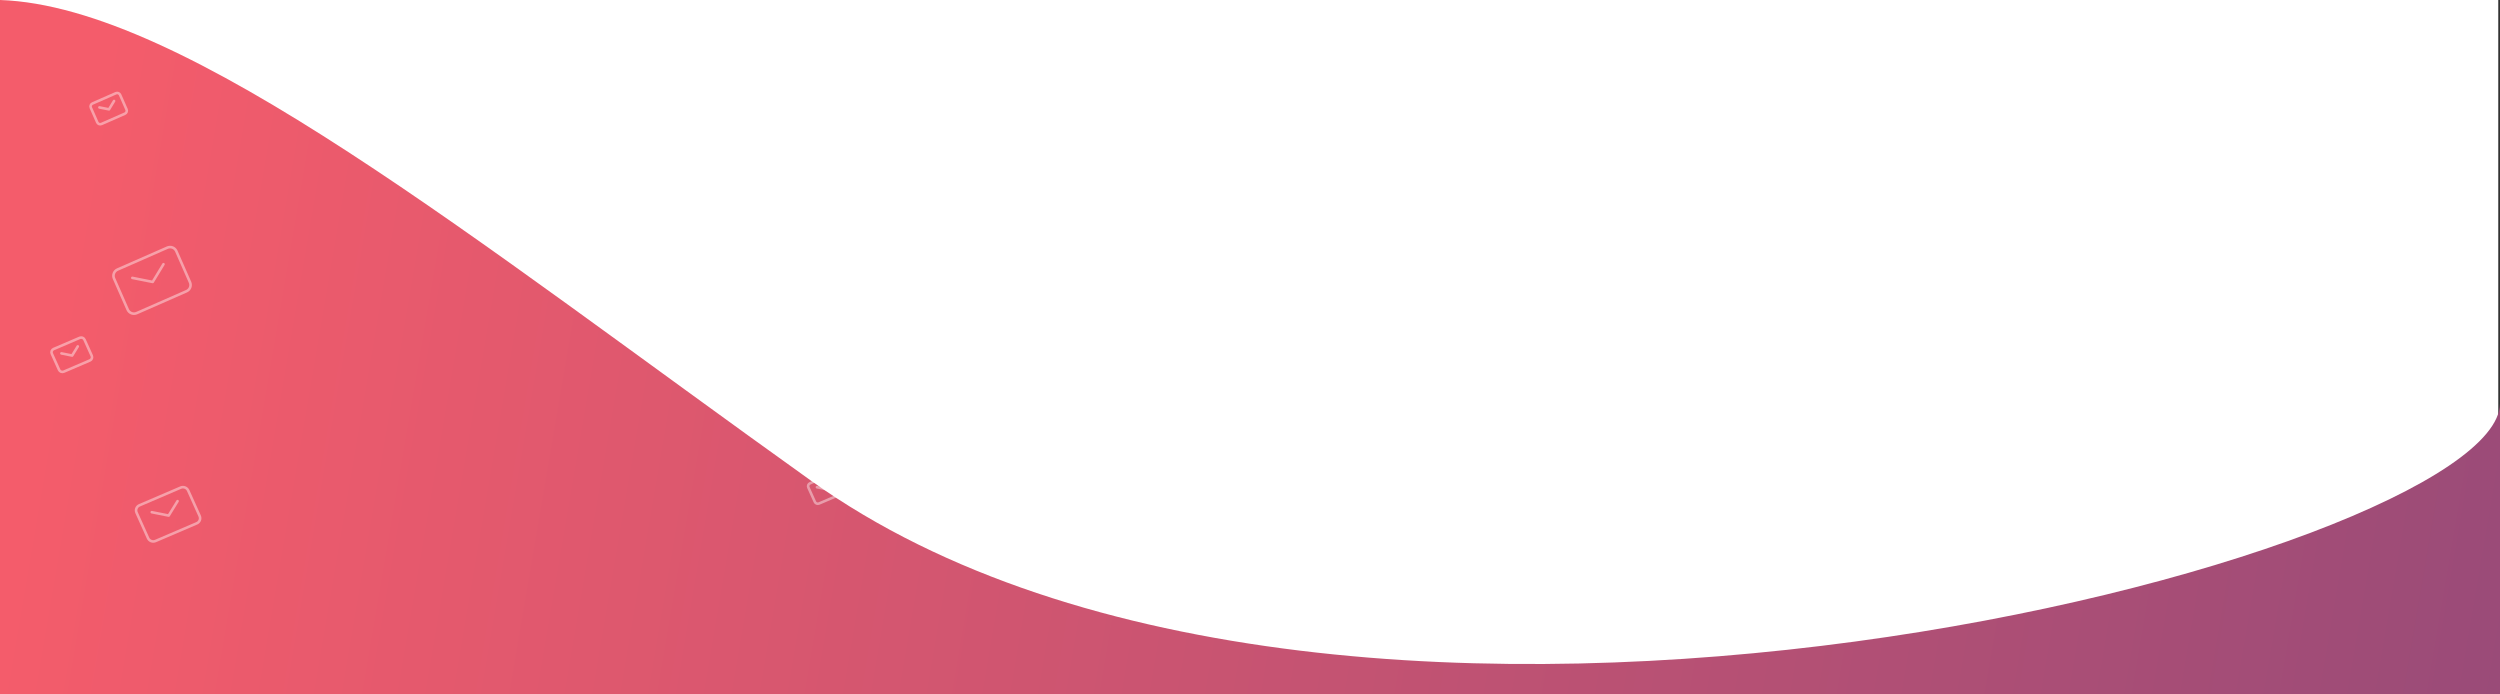 <svg width="1440" height="400" viewBox="0 0 1440 400" fill="none" xmlns="http://www.w3.org/2000/svg">
<rect x="0" y="0" width="1440" height="400" fill="#333333" stroke="none"/>
<rect width="1439" height="400" fill="white"/>
<path d="M0 0C107.074 3.667 272.06 137.486 467.324 277C774.077 496.171 1439 319.532 1440 232.392V232C1440 232.131 1440 232.261 1440 232.392V400H0V0Z" fill="url(#paint0_linear_807_45565)"/>
<g clip-path="url(#clip0_807_45565)">
<path d="M470.563 280.634L476.071 281.738L478.961 277.033" stroke="white" stroke-opacity="0.42" stroke-width="1.5" stroke-linecap="round" stroke-linejoin="round"/>
<path d="M469.356 289.074L465.617 280.775C465.419 280.335 465.405 279.837 465.58 279.39C465.755 278.944 466.103 278.586 466.549 278.395L479.985 272.633C480.43 272.442 480.936 272.434 481.391 272.61C481.846 272.786 482.214 273.132 482.412 273.572L486.151 281.871C486.349 282.311 486.363 282.809 486.188 283.256C486.013 283.702 485.665 284.06 485.219 284.251L471.783 290.013C471.338 290.204 470.832 290.212 470.377 290.036C469.921 289.86 469.554 289.514 469.356 289.074Z" stroke="white" stroke-opacity="0.42" stroke-width="1.5"/>
</g>
<g clip-path="url(#clip1_807_45565)">
<path d="M87.409 295.02L97.156 296.974L102.271 288.647" stroke="white" stroke-opacity="0.42" stroke-width="1.5" stroke-linecap="round" stroke-linejoin="round"/>
<path d="M85.272 309.957L78.654 295.27C78.303 294.491 78.28 293.61 78.589 292.82C78.898 292.03 79.515 291.396 80.303 291.058L104.082 280.861C104.87 280.522 105.766 280.508 106.571 280.82C107.377 281.131 108.027 281.744 108.378 282.523L114.995 297.21C115.346 297.989 115.37 298.87 115.06 299.66C114.751 300.45 114.135 301.084 113.346 301.422L89.568 311.619C88.779 311.957 87.884 311.972 87.078 311.66C86.273 311.349 85.623 310.736 85.272 309.957Z" stroke="white" stroke-opacity="0.42" stroke-width="1.5"/>
</g>
<g clip-path="url(#clip2_807_45565)">
<path d="M35.38 203.555L41.554 204.792L44.794 199.518" stroke="white" stroke-opacity="0.42" stroke-width="1.5" stroke-linecap="round" stroke-linejoin="round"/>
<path d="M34.026 213.016L29.834 203.713C29.612 203.22 29.597 202.661 29.793 202.161C29.989 201.661 30.38 201.259 30.879 201.045L45.941 194.586C46.44 194.372 47.007 194.362 47.517 194.56C48.028 194.757 48.439 195.146 48.662 195.639L52.853 204.942C53.075 205.435 53.09 205.994 52.894 206.494C52.699 206.994 52.308 207.396 51.809 207.61L36.747 214.069C36.248 214.283 35.68 214.293 35.17 214.095C34.66 213.898 34.248 213.509 34.026 213.016Z" stroke="white" stroke-opacity="0.42" stroke-width="1.5"/>
</g>
<g clip-path="url(#clip3_807_45565)">
<path d="M76.225 160.062L87.955 162.396L94.165 152.181" stroke="white" stroke-opacity="0.42" stroke-width="1.5" stroke-linecap="round" stroke-linejoin="round"/>
<path d="M73.564 178.344L65.678 160.417C65.26 159.466 65.236 158.388 65.614 157.42C65.991 156.452 66.737 155.673 67.689 155.255L96.393 142.646C97.344 142.228 98.423 142.205 99.392 142.582C100.361 142.959 101.14 143.705 101.558 144.656L109.444 162.583C109.863 163.534 109.886 164.612 109.509 165.58C109.131 166.548 108.385 167.327 107.433 167.745L78.729 180.354C77.778 180.772 76.699 180.795 75.73 180.418C74.761 180.041 73.982 179.295 73.564 178.344Z" stroke="white" stroke-opacity="0.42" stroke-width="1.5"/>
</g>
<g clip-path="url(#clip4_807_45565)">
<path d="M57.27 61.878L62.782 62.975L65.7 58.175" stroke="white" stroke-opacity="0.42" stroke-width="1.5" stroke-linecap="round" stroke-linejoin="round"/>
<path d="M56.019 70.469L52.313 62.044C52.117 61.597 52.106 61.091 52.283 60.636C52.46 60.181 52.811 59.815 53.258 59.619L66.748 53.693C67.195 53.497 67.702 53.486 68.157 53.663C68.612 53.84 68.978 54.191 69.175 54.638L72.881 63.062C73.077 63.509 73.088 64.016 72.911 64.471C72.734 64.926 72.383 65.292 71.936 65.488L58.447 71.413C57.999 71.61 57.492 71.621 57.037 71.444C56.582 71.267 56.216 70.916 56.019 70.469Z" stroke="white" stroke-opacity="0.42" stroke-width="1.5"/>
</g>
<defs>
<linearGradient id="paint0_linear_807_45565" x1="37" y1="160.619" x2="1440" y2="400.119" gradientUnits="userSpaceOnUse">
<stop stop-color="#F45C6B"/>
<stop offset="1" stop-color="#9A4B78"/>
</linearGradient>
<clipPath id="clip0_807_45565">
<rect width="21.929" height="21.844" fill="white" transform="matrix(0.919 -0.394 0.411 0.912 461.32 275.687)"/>
</clipPath>
<clipPath id="clip1_807_45565">
<rect width="38.809" height="38.659" fill="white" transform="matrix(0.919 -0.394 0.411 0.912 71.05 286.264)"/>
</clipPath>
<clipPath id="clip2_807_45565">
<rect width="24.582" height="24.487" fill="white" transform="matrix(0.919 -0.394 0.411 0.912 25.018 198.009)"/>
</clipPath>
<clipPath id="clip3_807_45565">
<rect width="47.027" height="47.005" fill="white" transform="matrix(0.916 -0.402 0.403 0.915 56.569 149.443)"/>
</clipPath>
<clipPath id="clip4_807_45565">
<rect width="22.1" height="22.089" fill="white" transform="matrix(0.916 -0.402 0.403 0.915 48.033 56.888)"/>
</clipPath>
</defs>
</svg>
